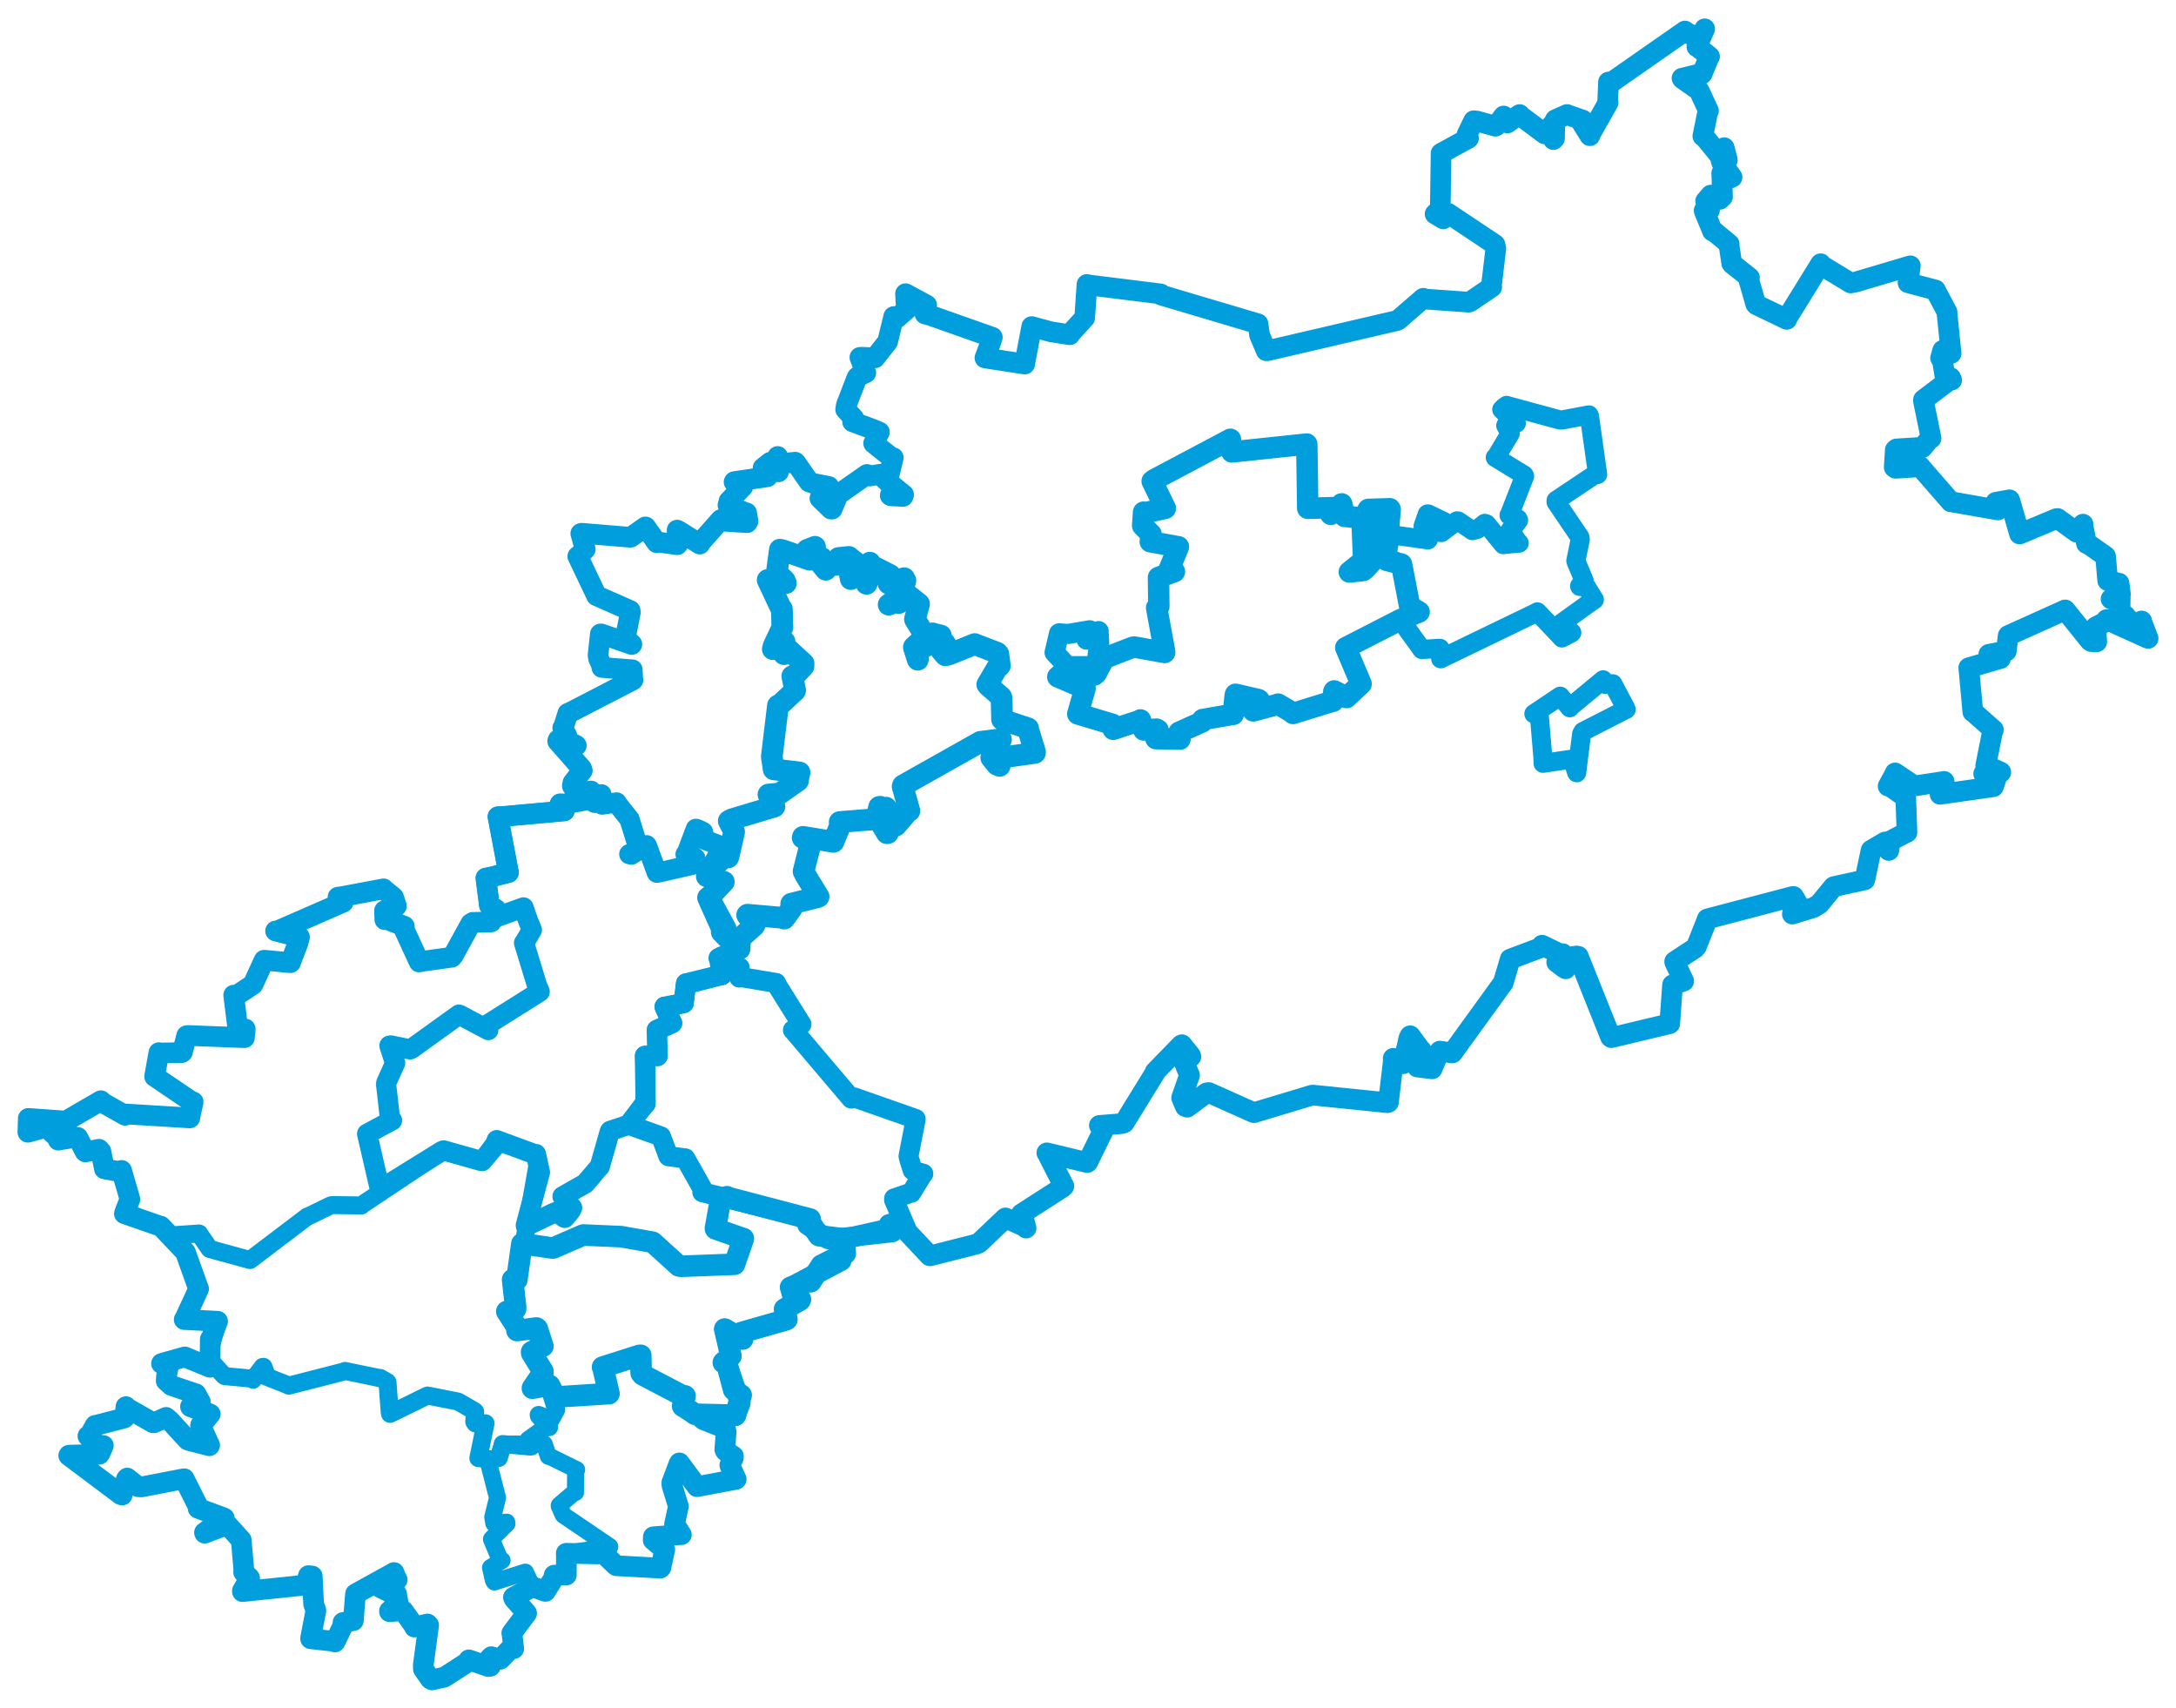 <svg viewBox="0 0 628.332 493.06" width="628.332" height="493.06" xmlns="http://www.w3.org/2000/svg">
  <title>Česko</title>
  <desc>Geojson of Česko</desc>
  <polygon points="181.508,324.737 190.798,328.061 190.847,328.07 192.974,333.726 193.018,333.819 197.535,334.412 197.882,334.423 203.121,343.717 202.797,344.203 233.439,351.777 233.936,351.951 233.262,353.187 233.097,353.638 239.094,357.744 239.254,357.798 255.865,355.98 257.684,355.774 256.691,353.41 257.072,353.284 261.71,355.111 261.85,355.097 258.177,346.467 258.182,345.995 262.855,344.408 263.151,344.365 266.311,339.16 266.613,338.861 263.893,338.115 263.549,337.865 262.51,334.574 262.338,333.787 264.396,323.179 264.396,323.055 246.67,316.833 245.792,317.164 229.094,297.482 228.96,297.39 230.454,296.283 231.43,295.722 224.546,284.703 224.105,283.79 213.762,282.063 213.477,282.236 212.703,280.899 213.588,279.334 208.597,276.375 208.444,276.073 208.467,280.898 208.421,281.522 199.023,283.93 198.095,283.916 197.419,289.231 197.435,289.6 192.364,290.672 191.914,290.649 193.978,295.172 194.085,295.379 189.673,297.388 189.873,304.879 186.738,304.801 186.235,304.831 186.403,317.906 186.392,318.638 181.508,324.737" stroke="#009edd" stroke-width="5.772px" fill="none" stroke-linejoin="round" vector-effect="non-scaling-stroke"></polygon>
  <polygon points="140.844,421.443 143.64,432.344 143.661,432.407 142.29,438.004 142.588,439.781 146.333,439.465 146.389,439.88 141.945,444.298 141.91,444.391 144.181,449.812 144.979,450.501 142.022,452.346 141.648,452.584 142.459,456.214 142.749,456.725 151.641,453.902 151.723,453.902 153.611,457.926 153.797,458.115 157.4,459.437 157.502,459.446 160.058,455.347 160.004,454.764 162.757,454.686 163.541,454.717 163.538,448.865 163.506,448.446 176.054,446.616 176.065,446.506 162.675,437.424 162.609,437.354 161.478,434.786 161.493,434.582 165.775,430.926 166.173,430.9 166.216,424.465 166.514,424.307 158.558,420.401 158.353,420.454 157.168,417.033 157.162,416.922 145.395,416.926 145.16,416.914 143.961,420.652 144.029,420.913 140.844,421.443" stroke="#009edd" stroke-width="4.926px" fill="none" stroke-linejoin="round" vector-effect="non-scaling-stroke"></polygon>
  <polygon points="146.34,378.635 149.18,383.049 149.282,384.145 154.883,383.398 155.144,383.605 156.605,388.159 156.771,388.644 153.512,390.282 153.543,390.659 156.77,395.908 156.77,396.293 153.879,400.55 153.734,400.795 158.286,399.985 158.689,399.987 160.155,402.882 160.25,403.344 175.703,402.356 175.845,402.374 174.13,394.937 173.989,394.698 184.634,391.307 185.026,391.292 185.129,396.409 185.547,396.917 196.741,402.779 197.803,403.011 197.26,405.198 197.122,405.959 199.858,407.698 200.644,408.301 212.219,408.577 212.353,408.615 213.824,403.449 214.018,402.803 212.082,401.397 211.86,401.245 209.77,393.411 208.867,393.375 210.972,391.512 211.061,391.501 209.327,383.977 209.26,383.71 214.158,386.556 214.44,386.591 214.038,385.24 213.972,384.748 226.978,381.045 227.216,380.895 226.624,378.09 226.552,377.943 231.006,375.38 231.126,375.142 229.477,375.573 229.323,375.4 228.362,371.807 228.291,371.655 233.751,369.872 234.106,370.047 237.06,365.472 237.14,365.311 243.801,361.944 244.083,361.899 243.716,357.979 243.751,357.7 236.593,356.781 236.41,356.689 233.634,352.474 233.936,351.951 210.464,345.791 209.92,345.499 208.68,346.367 208.079,346.206 206.587,354.615 206.604,354.775 213.822,357.312 214.65,357.572 212.193,364.73 212.087,365.002 196.626,365.601 195.987,365.462 188.496,358.678 188.417,358.629 179.778,357.107 179.507,357.04 168.469,356.558 168.4,356.558 159.8,360.292 159.546,360.319 150.985,359.087 150.695,359.096 149.243,369.456 148.017,369.427 148.9,377.414 148.878,377.885 146.34,378.635" stroke="#009edd" stroke-width="6.225px" fill="none" stroke-linejoin="round" vector-effect="non-scaling-stroke"></polygon>
  <polygon points="400.169,160.532 404.388,162.876 404.696,162.871 407.051,175.086 407.086,175.223 409.774,176.674 404.363,178.913 410.554,187.471 410.579,187.523 415.076,187.202 415.784,187.187 416.001,190.112 416.021,190.187 443.679,176.824 443.917,176.662 450.832,183.947 451.006,184.175 453.736,182.743 453.849,182.629 451.487,180.428 450.952,179.859 460.064,173.3 460.368,173.128 457.426,168.375 457.352,168.2 456.162,169.294 456.133,169.175 457.116,167.874 457.47,167.781 455.074,162.069 455.045,161.881 456.307,155.701 456.171,155.052 449.341,144.955 449.35,144.476 460.424,137.082 461.322,136.979 458.953,120.08 458.799,119.798 451.117,121.242 450.261,121.201 435.148,117.1 435.042,117.045 434.357,117.532 433.651,118.227 437.113,121.692 437.842,122.17 435.185,122.705 434.799,122.868 435.872,124.797 436.084,125.125 431.983,131.995 431.779,132.067 440.044,137.125 440.232,137.456 435.833,148.718 435.758,148.751 438.286,149.79 438.497,150.189 436.467,152.975 436.094,153.015 438.186,156.335 438.669,156.792 435.181,157.093 434.081,157.235 429.207,151.245 428.697,151.111 426.604,152.811 425.158,153.187 421.022,150.403 420.696,150.382 416.208,153.738 416.017,153.73 416.955,150.861 416.807,150.514 412.408,148.393 412.164,148.397 410.981,151.723 410.939,151.983 412.462,155.709 412.323,155.869 402.03,154.402 401.845,154.106 400.169,160.532" stroke="#009edd" stroke-width="5.535px" fill="none" stroke-linejoin="round" vector-effect="non-scaling-stroke"></polygon>
  <polygon points="442.899,206.075 444.345,206.549 444.481,206.528 445.525,218.895 445.566,220.388 453.927,219.151 453.999,219.127 455.229,222.968 455.286,223.112 456.683,211.919 457.053,211.21 469.523,204.826 469.58,204.815 469.177,203.936 465.704,197.397 463.456,197.59 462.906,196.258 453.482,204.042 453.29,204.355 451.123,201.699 450.506,200.975 442.899,206.075" stroke="#009edd" stroke-width="5.48px" fill="none" stroke-linejoin="round" vector-effect="non-scaling-stroke"></polygon>
  <polygon points="8.053,326.898 13.05,325.516 13.39,325.503 16.614,328.42 16.813,329.16 21.981,328.313 22.445,328.37 24.564,332.498 24.68,332.578 28.577,331.801 29.146,332.442 30.13,337.295 30.159,337.464 34.551,338.268 35.1,337.909 36.833,343.865 37.514,346.24 36.348,349.127 35.918,350.396 46.066,353.935 46.452,354.02 53.462,361.421 53.551,361.531 57.27,371.932 57.352,372.093 53.262,380.95 53.188,380.965 62.569,381.448 62.83,381.458 61.137,385.988 60.716,386.646 60.634,394.669 60.636,394.746 53.69,391.903 53.374,391.749 47.436,393.416 46.636,393.668 48.243,394.147 48.703,394.129 48.075,397.343 47.99,398.67 49.473,399.979 49.498,400.013 56.496,402.39 56.57,402.388 57.852,404.72 57.864,404.848 55.002,406.122 55.014,406.14 60.518,408.15 60.708,408.249 58.195,411.32 57.901,411.51 60.541,417.236 60.434,417.407 54.535,415.88 54.148,415.719 48.969,410.058 47.935,409.215 44.494,410.764 44.124,410.743 36.382,406.323 36.376,406.11 36.072,409.204 35.912,409.381 27.673,411.516 27.472,411.515 25.877,414.404 25.378,414.597 28.062,417.195 29.842,417.334 28.9,419.537 28.683,419.863 19.929,420.119 19.845,420.232 34.847,431.489 35.275,431.629 36.504,426.999 36.744,426.736 39.89,429.232 40.825,429.296 52.329,427.069 53.184,426.921 57.235,434.978 57.203,435.466 64.147,438.027 64.75,438.274 59.046,442.462 59.111,442.643 65.542,440.22 65.684,440.221 69.652,444.612 69.663,444.626 70.455,453.778 70.352,453.913 71.98,455.453 72.088,455.653 70,459.235 70,459.509 87.684,457.677 88.177,457.659 89.072,454.893 90.162,455.021 90.564,463.119 91.222,464.955 89.719,472.763 89.68,473.114 96.072,473.827 96.724,474.049 99.128,469.105 99.041,468.429 101.298,468.02 102.032,467.891 102.608,460.613 102.677,460.142 113.295,454.28 113.774,454.004 114.269,455.306 114.688,456.079 110.028,458.242 109.862,458.382 113.686,460.284 114.509,460.188 114.978,462.812 114.976,462.996 112.463,465.108 112.471,465.3 116.26,465.024 116.45,465.038 119.7,469.582 119.675,469.744 123.417,468.847 123.775,469.207 122.235,480.621 122.253,481.875 124.302,484.779 124.736,485.008 128.097,484.249 128.243,484.249 135.428,479.624 135.393,479.215 140.958,481.134 141.589,481.065 141.319,478.871 141.878,478.291 144.147,479.078 144.496,479.029 147.914,475.442 148.336,475.987 147.845,471.669 147.782,471.496 152.059,465.78 152.065,465.744 148.418,461.556 148.251,461.156 153.784,458.139 153.797,458.115 157.4,459.437 157.502,459.446 160.058,455.347 160.004,454.764 162.757,454.686 163.541,454.717 163.538,448.865 163.506,448.446 172.623,448.633 173.199,447.513 177.811,451.945 177.956,452.043 190.691,452.735 190.828,452.596 191.875,447.761 191.958,447.428 188.614,444.639 188.653,443.684 196.26,443.084 196.751,443.066 194.926,440.223 194.77,440.068 195.853,435.084 195.902,434.931 194.016,428.784 193.983,428.059 196.06,422.568 196.187,422.354 201.243,429.203 201.261,429.211 212.496,427.103 212.587,427.052 210.77,423.111 210.735,422.978 211.74,420.944 211.784,420.407 209.489,418.905 209.288,418.478 209.677,413.387 209.459,412.427 203.108,409.888 202.674,409.516 212.219,408.577 212.353,408.615 213.607,405.449 213.747,405.071 209.77,393.411 208.867,393.375 210.972,391.512 211.061,391.501 209.327,383.977 209.26,383.71 214.158,386.556 214.44,386.591 214.038,385.24 213.972,384.748 226.978,381.045 227.216,380.895 226.624,378.09 226.552,377.943 231.006,375.38 231.126,375.142 229.477,375.573 229.323,375.4 228.362,371.807 228.291,371.655 242.628,364.09 242.894,363.942 243.716,357.979 243.751,357.7 259.888,354.081 260.2,353.777 268.451,362.545 268.665,362.551 281.95,359.187 282.728,358.833 290.194,351.747 290.33,351.624 295.821,354.101 296.284,354.556 295.314,350.922 294.944,350.454 306.809,342.812 307.195,342.442 302.361,332.92 302.281,332.84 313.919,335.635 314.063,335.559 318.499,326.534 318.581,326.389 317.518,325.059 317.448,324.931 323.867,324.407 324.636,324.14 333.565,309.636 333.578,309.409 341.066,301.722 341.255,301.623 343.756,304.718 343.883,305.068 341.93,306.531 341.9,306.554 343.274,309.936 343.486,310.409 341.297,316.639 341.208,316.94 342.263,319.467 342.816,319.66 348.395,315.531 349.027,315.423 361.995,321.21 362.121,321.227 378.837,316.188 379.037,316.159 400.615,318.354 400.919,318.264 402.322,306.405 402.295,305.55 404.772,307.11 405.161,307.107 406.834,299.7 407.192,299.033 410.137,303.013 410.422,303.257 409.376,307.765 409.237,308.043 413.499,308.585 413.518,308.59 415.642,303.624 415.752,303.463 418.953,303.932 419.387,303.991 433.455,284.549 434.055,283.774 436.043,277.05 436.073,276.91 445.455,273.379 445.273,272.889 450.649,275.486 451.233,275.335 449.724,277.554 449.512,277.816 451.624,279.422 452.1,279.7 452.724,276.659 452.714,276.39 455.228,276.003 455.743,276.101 465.053,299.399 465.285,299.579 482.014,295.576 482.146,295.533 482.941,284.567 482.978,284.313 486.164,283.255 486.179,283.251 483.596,277.791 483.57,277.592 489.41,273.765 489.861,273.248 492.937,265.493 492.982,265.311 517.605,258.838 517.877,258.812 519.118,260.931 519.179,261.565 517.66,263.376 517.553,263.904 523.648,262.028 525.33,261.005 529.408,256.058 529.55,255.963 538.448,254.032 538.478,254.017 540.269,245.547 540.326,245.439 544.348,243.076 544.453,243.065 545.306,245.333 545.4,245.522 545.778,243.072 545.759,242.816 550.438,240.382 550.645,240.316 550.314,230.589 550.258,230.227 545.639,226.938 545.202,226.963 547.211,223.305 547.223,223.153 552.649,226.799 552.669,226.938 561.003,225.665 561.368,225.598 560.168,228.73 560.205,229.319 575.474,227.151 575.613,227.112 576.386,224.843 576.319,224.588 574.614,223.912 572.797,223.373 577.709,223.002 577.729,222.913 573.708,221.108 573.376,221.067 575.294,211.473 575.607,210.702 569.85,205.615 569.662,205.538 568.548,193.334 568.488,192.789 577.501,190.159 577.638,190.133 574.491,188.983 574.279,188.913 579.091,187.966 579.327,187.97 579.86,183.577 579.912,183.481 596.074,176.2 596.323,176.086 603.486,185.001 603.856,185.228 604.895,185.326 605.448,185.28 605.185,181.199 605.14,180.983 608.152,179.445 608.274,178.886 620.093,184.24 620.279,184.298 618.454,179.554 618.417,179.28 617.667,181.119 617.658,181.584 613.775,178.008 613.719,177.773 610.575,178.665 610.313,178.515 611.46,178.307 612.174,178.12 612.213,173.016 612.24,172.839 609.865,172.902 609.579,172.93 612.204,171.719 612.293,171.593 611.885,168.402 611.885,168.385 608.803,167.633 608.603,167.615 608.017,160.813 607.961,160.554 602.792,156.933 602.488,156.924 601.452,151.705 601.473,151.334 599.632,153.386 599.572,153.629 594.158,149.702 593.743,149.75 583.333,154.109 583.163,154.16 580.483,144.944 580.253,144.298 576.623,144.949 576.303,145.008 576.825,146.933 576.889,147.231 563.639,144.902 563.31,144.888 554.639,134.932 554.528,134.741 547.356,135.2 546.962,134.91 547.275,129.897 547.608,129.612 554.712,129.162 555.114,129.208 557.204,126.669 557.611,126.532 555.407,115.771 555.415,115.398 562.868,109.789 563.551,109.735 563.245,109.055 561.659,108.882 560.791,103.533 560.357,103.367 560.81,101.748 560.984,101.144 563.217,102.008 563.387,102.046 562.174,90.094 562.229,90.101 558.968,83.969 558.879,83.73 551.177,81.688 550.948,81.627 551.585,77.014 551.62,76.747 535.959,81.389 534.378,81.691 526.018,76.616 525.728,76.14 516.134,91.666 515.94,92.2 507.156,87.977 506.976,87.769 504.925,80.633 505.171,80.144 500.236,76.24 500.054,76.042 499.254,70.739 499.314,70.464 494.898,66.799 494.49,66.727 492.194,61.135 492.079,60.762 493.384,60.99 493.626,60.695 492.503,58.065 493.984,56.331 496.595,57.551 497.379,56.827 497.178,50.442 497.142,50.028 499.502,51.456 500.146,51.168 497.116,46.84 496.861,45.943 498.398,46.097 498.781,46.164 497.889,42.722 497.868,42.643 496.933,44.324 496.175,44.456 492.017,39.35 491.704,39.309 493.083,32.436 493.335,32.009 490.921,26.771 490.584,26.099 485.816,22.759 485.687,22.578 491.197,21.244 491.481,21.334 493.36,16.815 493.643,16.329 490.203,13.569 489.983,13.495 492.128,8.586 492.238,8.323 490.643,11.063 490.31,11.209 486.646,9.096 486.524,8.966 465.535,23.611 464.464,23.681 464.22,29.429 464.333,29.65 459.17,38.814 459.082,39.178 456.612,35.215 457.003,34.665 453.003,33.277 452.486,33.061 449.121,34.566 448.978,34.833 448.861,39.997 448.56,40.288 447.841,36.883 447.987,36.242 446.595,38.69 446.014,38.639 438.924,33.348 438.786,33.08 436.687,34.519 435.27,35.501 434.309,33.719 434.186,33.493 432.032,36.334 431.803,36.435 426.505,34.958 425.53,34.865 423.596,38.876 424.045,39.919 416.297,44.162 416.121,44.269 415.884,60.323 414.392,61.784 416.74,63.186 418.173,61.588 431.668,70.593 431.931,71.718 430.629,82.73 430.743,82.874 424.579,87.062 424.097,87.238 411.262,86.327 410.978,86.113 403.715,92.393 403.403,92.544 366.018,101.25 365.637,101.262 363.712,96.742 363.254,93.487 335.193,85.154 335.132,84.85 314.407,82.276 313.869,82.118 313.334,89.954 313.191,91.795 308.905,96.457 308.903,96.646 303.391,95.775 297.919,94.293 295.945,104.691 295.893,105.103 285.481,103.505 284.404,103.325 286.167,98.576 286.539,97.376 268.822,91.125 267.1,90.642 267.405,88.71 267.582,88.081 261.514,84.803 261.477,84.79 261.694,89.051 261.761,89.385 259.105,91.711 258.066,91.408 256.352,98.464 256.25,98.731 252.69,103.224 252.652,103.315 248.536,103.132 248.3,103.183 249.952,107.531 250.007,107.618 247.628,108.775 247.385,109.177 244.4,116.937 244.188,118.223 246.484,120.717 246.194,121.776 251.861,123.868 253.941,124.745 252.694,127.185 252.274,127.978 257.437,132.101 257.935,132.133 256.285,139.037 256.278,139.075 260.93,142.817 260.743,143.327 257.228,143.141 257.057,143.036 258.465,140.867 255.44,138.272 254.177,136.913 251.248,137.428 250.327,136.976 242.816,142.227 242.249,142.263 240.273,146.977 239.955,146.976 237.22,144.322 236.755,143.861 239.194,140.62 239.318,140.451 234.904,139.58 233.639,139.131 229.851,133.665 229.629,133.437 226.74,133.734 225.577,133.397 224.787,136.212 224.087,135.945 224.565,131.814 224.56,131.789 223.86,135.362 223.754,135.79 222.606,133.521 222.399,133.465 220.405,135.042 220.344,135.078 221.666,137.42 221.608,137.633 212.041,139.051 211.97,139.168 214.222,140.441 214.467,140.542 210.516,144.659 210.202,145.847 215.044,147.935 215.577,148.066 215.994,150.482 215.728,150.898 209.616,150.509 208.152,150.001 202.163,156.739 202.058,157.081 196.04,153.303 195.518,153.045 195.681,157.157 195.583,157.263 189.725,156.45 189.636,156.682 186.464,152.16 186.336,152.128 182.138,155.086 181.926,155.113 167.976,153.958 167.708,154.036 168.938,158.472 168.995,158.554 167.266,160.313 166.84,160.609 172.225,171.925 172.247,171.989 181.949,176.256 182.03,176.746 180.648,183.808 180.571,184.191 182.457,186.011 182.416,186.071 173.617,183.018 173.354,183.036 172.689,189.13 172.874,190.232 173.644,191.858 173.776,192.694 182.409,193.356 182.578,193.358 182.7,196.025 182.777,196.303 164.976,205.498 163.962,205.953 162.735,209.874 162.496,210.149 163.676,212.383 163.019,213.575 166.211,215.082 166.42,215.234 161.159,213.603 161.029,213.991 167.901,221.814 168.152,222.459 165.432,225.991 165.254,226.894 169.895,230.052 169.851,230.854 162.919,232.138 161.738,232.076 162.885,233.959 162.95,234.116 145.281,235.72 143.779,235.786 146.818,251.846 146.836,251.92 141.438,253.301 140.297,253.486 141.299,261.332 141.324,261.416 143.181,262.495 143.354,263.472 141.968,265.921 141.817,266.173 136.502,266.304 135.936,266.645 130.835,275.926 130.433,276.36 121.508,277.596 121.028,277.731 116.731,268.398 116.748,267.422 111.624,265.404 111.122,265.519 111.048,263.33 111.032,262.912 114.058,261.746 114.463,261.575 113.643,259.068 113.432,258.87 110.767,256.698 110.734,256.618 98.853,258.848 97.601,259.005 98.393,259.805 99.074,260.49 80.015,268.807 79.574,268.781 86.494,270.558 86.032,272.287 83.883,277.898 83.868,277.939 76.589,277.246 76.266,277.224 73.135,284.031 72.976,284.309 68.308,287.355 67.476,287.297 68.757,297.674 68.751,297.719 70.754,297.111 70.816,297.071 70.578,299.553 70.587,299.584 54.38,298.962 53.914,299.003 52.665,303.773 52.497,303.894 46.098,304.011 45.875,303.906 44.703,310.445 44.648,310.802 55.143,317.909 55.779,318.127 54.9,322.155 54.812,322.754 36.352,321.617 36.133,321.996 29.713,318.37 29.122,317.778 19.237,323.53 18.819,323.649 8.198,322.891 8.164,322.897 8.053,326.898" stroke="#009edd" stroke-width="5.964px" fill="none" stroke-linejoin="round" vector-effect="non-scaling-stroke"></polygon>
  <polygon points="106.004,327.327 109.478,342.411 109.919,343.282 127.655,332.293 128.085,332.128 138.946,335.187 139.22,335.201 142.97,330.792 143.429,329.169 154.19,333.136 154.754,333.182 155.823,338.106 155.915,338.433 151.829,353.735 151.867,354.019 159.777,350.236 160.805,349.84 162.616,351.34 163.075,351.608 164.759,349.572 165.205,348.702 162.582,345.745 162.431,345.421 168.8,341.795 168.98,341.711 172.7,337.323 173.19,336.808 176.066,326.705 176.19,326.49 181.34,324.784 181.508,324.737 186.043,318.727 186.392,318.638 186.335,307.705 186.235,304.831 188.955,304.827 189.873,304.879 189.673,297.388 189.676,297.331 194.013,295.447 194.085,295.379 191.972,290.88 191.914,290.649 196.526,289.774 197.435,289.6 198.034,284.454 198.095,283.916 208.061,281.478 208.421,281.522 207.735,277.258 207.49,276.61 211.403,276.911 211.778,277.194 212.462,274.061 212.563,273.692 209.037,269.911 208.408,269.082 208.768,268.815 209.718,267.994 205.07,259.419 204.452,259.166 208.999,254.638 209.005,254.583 204.382,253.067 204.091,252.992 210.722,245.69 210.819,245.291 202.905,242.22 201.837,241.693 203.018,240.215 202.931,240.148 201.301,239.368 200.932,239.292 198.323,246.217 197.962,246.65 200.785,247.756 199.917,249.679 189.943,251.942 189.664,251.956 186.945,244.527 186.697,244.012 182.317,246.734 181.71,246.602 184.292,245.361 184.381,244.944 181.88,236.886 181.771,236.509 178.177,231.985 178.052,231.677 174.289,232.233 173.887,232.295 173.711,229.558 173.658,229.323 171.804,231.799 171.71,231.791 170.681,228.306 170.194,228.357 169.895,230.052 169.851,230.854 162.919,232.138 161.738,232.076 162.885,233.959 162.95,234.116 145.281,235.72 143.779,235.786 146.818,251.846 146.836,251.92 141.438,253.301 140.297,253.486 141.299,261.332 141.324,261.416 143.181,262.495 143.354,263.472 142.125,265.158 142.134,265.216 150.693,262.149 151.156,261.976 152.468,265.739 153.584,268.477 151.523,271.998 151.322,272.225 155.095,284.566 155.841,286.33 140.834,295.766 141.001,297.39 132.802,293.027 132.528,292.927 118.894,302.735 118.414,302.965 112.807,301.826 112.452,301.898 113.953,306.543 114.106,306.91 111.545,312.597 111.486,313.052 112.642,323.217 113.214,323.463 106.004,327.327" stroke="#009edd" stroke-width="5.833px" fill="none" stroke-linejoin="round" vector-effect="non-scaling-stroke"></polygon>
  <polygon points="304.524,188.383 307.136,191.216 307.381,192.338 316.501,192.328 316.57,192.328 317.379,185.655 317.394,185.343 317.211,182.249 317.23,182.208 313.941,184.494 313.749,184.659 314.761,182.219 314.668,181.97 308.486,183.021 305.819,182.857 304.524,188.383" stroke="#009edd" stroke-width="5.814px" fill="none" stroke-linejoin="round" vector-effect="non-scaling-stroke"></polygon>
  <polygon points="305.451,195.412 313.07,198.679 313.326,198.734 311.216,206.099 311.211,206.113 321.279,209.136 321.453,210.55 328.878,208.107 329.298,207.85 330.161,210.537 330.261,210.749 333.969,210.507 334.406,210.751 333.777,213.105 333.794,213.26 340.466,213.377 340.724,213.397 340.512,211.984 340.464,211.418 347.136,208.412 347.254,207.742 355.742,206.273 356.102,206.234 356.679,200.705 356.765,200.446 363.4,201.979 363.592,202.117 361.793,205.148 361.883,205.235 368.91,203.376 369.048,203.28 373.255,205.764 373.361,205.983 384.743,202.47 384.916,202.474 385.145,199.685 385.259,199.478 388.661,201.234 388.804,201.383 393.029,197.451 388.601,186.986 404.363,178.913 409.774,176.674 407.306,175.195 407.086,175.223 404.729,162.999 404.696,162.871 400.433,161.783 400.202,161.31 401.42,147.038 401.306,146.875 395.101,147.065 394.987,147.225 396.493,150.373 396.522,150.587 395.095,153.993 395.217,154.366 398.718,158.489 398.686,159.408 394.172,164.296 393.657,164.707 389.671,165.149 389.626,165.142 393.75,161.83 393.761,161.82 393.252,149.528 393.248,149.514 388.422,149.114 388.318,149.122 387.469,145.566 387.405,145.475 384.489,148.439 384.264,148.488 384.543,146.719 384.588,146.555 378.856,146.727 377.615,146.748 377.351,128.607 377.321,128.204 355.71,130.478 355.279,126.822 333.308,138.475 332.702,138.926 336.469,146.699 336.491,146.752 330.922,147.97 330.211,147.87 329.955,151.697 329.952,151.764 332.371,154.213 332.15,156.392 339.593,157.74 340.279,157.858 337.704,164.162 337.663,164.231 338.858,164.871 339.123,165.038 334.66,166.646 334.525,166.702 334.617,175.089 333.982,175.464 336.234,187.767 336.303,188.371 327.606,186.82 327.12,186.859 319.246,189.903 318.738,190.223 316.592,194.325 315.963,194.881 308.949,193.022 308.365,192.867 305.451,195.412" stroke="#009edd" stroke-width="6.191px" fill="none" stroke-linejoin="round" vector-effect="non-scaling-stroke"></polygon>
  <polygon points="48.804,356.705 53.462,361.421 53.551,361.531 57.27,371.932 57.352,372.093 53.262,380.95 53.188,380.965 62.569,381.448 62.83,381.458 60.088,391.848 59.949,391.979 64.695,397.185 64.921,397.304 72.639,398.015 73.067,398.333 75.837,394.652 76.073,394.617 76.911,396.873 76.826,397.408 83.363,399.988 83.385,400.05 99.599,395.893 99.622,395.805 109.299,397.805 109.802,397.824 111.834,399.002 111.892,399.076 112.534,407.739 112.643,408.198 123.304,402.975 123.462,402.907 132.094,404.606 132.32,404.669 136.942,407.346 137.195,407.562 136.944,410.479 137.255,410.939 139.863,410.91 140.199,410.929 138.197,420.616 138.132,420.971 140.708,421.205 140.844,421.443 142.59,421.217 144.029,420.913 145.146,417.207 145.16,416.914 153.075,417.633 153.395,417.622 152.745,416.114 152.611,415.704 157.736,412.029 158.553,412.03 155.587,408.731 155.547,408.512 157.907,409.43 159.082,409.758 160.539,407.111 160.598,406.938 158.658,400.819 158.689,399.987 153.949,400.691 153.734,400.795 156.611,396.475 156.77,396.293 153.643,390.981 153.543,390.659 156.461,389.038 156.771,388.644 154.965,383.858 155.144,383.605 150.09,384.029 149.282,384.145 146.887,379.081 146.354,379.065 148.483,377.839 148.878,377.885 148.013,369.681 148.017,369.427 149.359,369.314 149.412,369.32 155.39,335.281 154.754,333.182 143.739,329.546 143.429,329.169 139.288,334.841 139.22,335.201 128.632,332.24 128.085,332.128 104.507,347.85 104.389,348.023 95.939,347.918 95.541,347.982 88.955,351.193 88.757,351.215 72.429,363.599 72.187,363.781 60.918,360.696 60.547,360.59 57.752,356.532 57.495,356.126 48.804,356.705" stroke="#009edd" stroke-width="5.199px" fill="none" stroke-linejoin="round" vector-effect="non-scaling-stroke"></polygon>
  <polygon points="204.091,252.992 208.509,254.609 209.005,254.583 205.047,258.795 204.452,259.166 208.768,268.815 208.408,269.082 213.253,273.909 213.539,273.953 213.68,271.324 213.934,270.7 217.678,267.354 217.866,267.1 215.744,264.164 215.832,264.083 226.142,264.989 226.459,265.202 228.494,262.426 228.479,260.923 236.001,259.024 236.377,258.875 232.603,252.715 232.036,251.573 234.227,242.899 234.22,242.618 231.782,241.878 231.868,241.606 240.621,243.04 240.68,243.026 242.545,238.456 242.465,237.333 251.515,236.603 253.145,235.98 253.881,232.954 254.183,232.92 253.415,234.825 253.21,235.781 256.087,240.543 256.364,240.519 257.366,238.486 257.854,238.318 255.752,233.399 255.849,233.179 258.552,238.052 258.693,238.352 262.268,234.153 262.59,234.105 260.639,227.05 260.747,226.753 282.803,214.346 283.071,214.184 288.804,213.465 289.038,213.478 286.383,218.446 286.235,218.756 287.83,220.743 288.656,221.114 289.337,218.753 289.417,218.673 298.832,217.371 298.869,217.102 296.891,210.609 296.867,210.272 289.482,207.818 289.353,207.691 289.207,201.551 289.108,201.229 285.338,197.952 285.085,197.622 287.825,192.962 288.708,192.177 288.253,188.782 287.91,188.442 281.867,186.135 281.45,185.954 273.964,188.968 272.958,189.178 272.137,188.212 273.877,187.4 272.759,185.607 272.593,185.517 271.949,187.807 271.815,187.841 271.65,183.852 271.652,183.475 269.692,183.016 269.325,182.864 269.032,185.179 269.11,185.612 265.318,187.578 264.593,187.581 265.073,190.287 265.015,190.465 263.883,186.902 263.91,186.799 267.199,183.792 267.206,183.709 264.215,178.816 264.199,178.749 265.374,174.404 265.367,174.336 262.413,171.986 262.272,171.941 256.697,174.564 256.611,174.568 257.924,173.567 259.531,174.087 261.439,167.615 261.082,166.939 256.843,168.306 256.594,168.468 257.19,166.372 257.039,166.008 251.388,163.156 251.161,162.447 250.567,167.712 250.222,168.548 249.546,164.908 249.424,164.173 245.35,161.018 245.122,160.788 242.143,161.096 242.011,161.374 244.902,162.122 245.285,162.119 245.887,166.953 245.665,167.176 244.875,163.213 244.856,162.922 239.012,163.174 238.45,164.491 236.822,162.482 237.239,161.056 234.355,160.91 234.115,160.579 234.97,158.775 235.337,157.868 233.019,158.794 232.808,159.068 233.948,161.002 233.842,161.595 226.07,158.897 225.195,158.696 224.314,165.239 224.292,165.375 226.546,167.543 226.923,168.343 221.812,167.403 221.671,167.445 225.446,175.486 225.775,175.808 225.866,180.181 225.93,181.104 223.411,186.456 223.152,187.408 226.145,185.145 226.545,185.259 226.221,188.408 226.376,188.851 227.546,187.722 227.58,187.471 232.036,191.541 232.017,192.33 229.324,195.232 228.787,195.217 229.601,199.303 229.582,199.404 225.185,203.485 224.642,203.68 222.896,218.158 222.891,218.599 223.387,222.015 223.403,222.111 230.626,222.984 230.867,223.017 230.396,225.258 230.415,225.409 225.16,229.1 221.896,229.388 223.368,231.834 223.609,232.866 211.328,236.542 210.439,237.026 211.886,239.835 211.976,240.184 210.458,246.912 210.272,247.54 207.743,247.051 207.529,246.979 204.091,252.992" stroke="#009edd" stroke-width="6.266px" fill="none" stroke-linejoin="round" vector-effect="non-scaling-stroke"></polygon>
</svg>